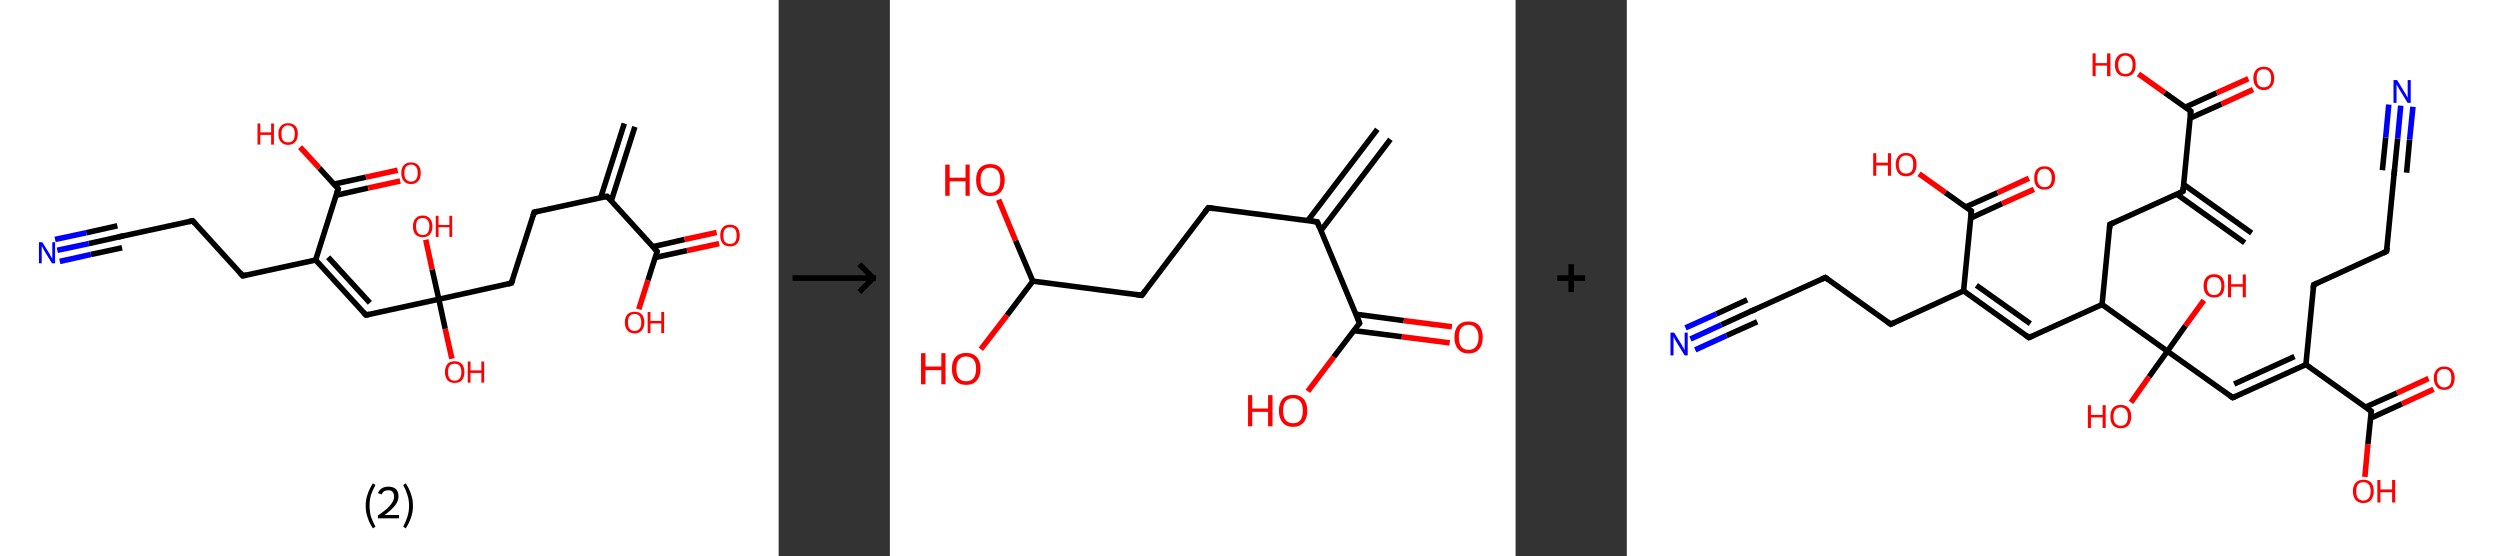 <?xml version='1.0' encoding='ASCII' standalone='yes'?>
<svg xmlns="http://www.w3.org/2000/svg" xmlns:xlink="http://www.w3.org/1999/xlink" version="1.1" width="899.0px" viewBox="0 0 899.0 200.0" height="200.0px">
  <rect x="0" y="0" width="899.0" height="200.0" fill="#333333" stroke="none"/>
  <g>
    <g transform="translate(0, 0) scale(1 1) "><!-- END OF HEADER -->
<rect style="opacity:1.0;fill:#FFFFFF;stroke:none" width="280.0" height="200.0" x="0.0" y="0.0"> </rect>
<path class="bond-0 atom-0 atom-1" d="M 228.3,45.6 L 219.8,72.3" style="fill:none;fill-rule:evenodd;stroke:#000000;stroke-width:2.0px;stroke-linecap:butt;stroke-linejoin:miter;stroke-opacity:1"/>
<path class="bond-0 atom-0 atom-1" d="M 224.5,44.4 L 216.0,71.1" style="fill:none;fill-rule:evenodd;stroke:#000000;stroke-width:2.0px;stroke-linecap:butt;stroke-linejoin:miter;stroke-opacity:1"/>
<path class="bond-1 atom-1 atom-2" d="M 218.3,70.6 L 192.1,76.3" style="fill:none;fill-rule:evenodd;stroke:#000000;stroke-width:2.0px;stroke-linecap:butt;stroke-linejoin:miter;stroke-opacity:1"/>
<path class="bond-2 atom-2 atom-3" d="M 192.1,76.3 L 183.9,101.8" style="fill:none;fill-rule:evenodd;stroke:#000000;stroke-width:2.0px;stroke-linecap:butt;stroke-linejoin:miter;stroke-opacity:1"/>
<path class="bond-3 atom-3 atom-4" d="M 183.9,101.8 L 157.8,107.6" style="fill:none;fill-rule:evenodd;stroke:#000000;stroke-width:2.0px;stroke-linecap:butt;stroke-linejoin:miter;stroke-opacity:1"/>
<path class="bond-4 atom-4 atom-5" d="M 157.8,107.6 L 160.1,118.3" style="fill:none;fill-rule:evenodd;stroke:#000000;stroke-width:2.0px;stroke-linecap:butt;stroke-linejoin:miter;stroke-opacity:1"/>
<path class="bond-4 atom-4 atom-5" d="M 160.1,118.3 L 162.5,129.0" style="fill:none;fill-rule:evenodd;stroke:#FF0000;stroke-width:2.0px;stroke-linecap:butt;stroke-linejoin:miter;stroke-opacity:1"/>
<path class="bond-5 atom-4 atom-6" d="M 157.8,107.6 L 155.4,96.9" style="fill:none;fill-rule:evenodd;stroke:#000000;stroke-width:2.0px;stroke-linecap:butt;stroke-linejoin:miter;stroke-opacity:1"/>
<path class="bond-5 atom-4 atom-6" d="M 155.4,96.9 L 153.1,86.2" style="fill:none;fill-rule:evenodd;stroke:#FF0000;stroke-width:2.0px;stroke-linecap:butt;stroke-linejoin:miter;stroke-opacity:1"/>
<path class="bond-6 atom-4 atom-7" d="M 157.8,107.6 L 131.6,113.3" style="fill:none;fill-rule:evenodd;stroke:#000000;stroke-width:2.0px;stroke-linecap:butt;stroke-linejoin:miter;stroke-opacity:1"/>
<path class="bond-7 atom-7 atom-8" d="M 131.6,113.3 L 113.5,93.5" style="fill:none;fill-rule:evenodd;stroke:#000000;stroke-width:2.0px;stroke-linecap:butt;stroke-linejoin:miter;stroke-opacity:1"/>
<path class="bond-7 atom-7 atom-8" d="M 133.0,108.9 L 118.0,92.5" style="fill:none;fill-rule:evenodd;stroke:#000000;stroke-width:2.0px;stroke-linecap:butt;stroke-linejoin:miter;stroke-opacity:1"/>
<path class="bond-8 atom-8 atom-9" d="M 113.5,93.5 L 87.3,99.2" style="fill:none;fill-rule:evenodd;stroke:#000000;stroke-width:2.0px;stroke-linecap:butt;stroke-linejoin:miter;stroke-opacity:1"/>
<path class="bond-9 atom-9 atom-10" d="M 87.3,99.2 L 69.3,79.4" style="fill:none;fill-rule:evenodd;stroke:#000000;stroke-width:2.0px;stroke-linecap:butt;stroke-linejoin:miter;stroke-opacity:1"/>
<path class="bond-10 atom-10 atom-11" d="M 69.3,79.4 L 43.1,85.1" style="fill:none;fill-rule:evenodd;stroke:#000000;stroke-width:2.0px;stroke-linecap:butt;stroke-linejoin:miter;stroke-opacity:1"/>
<path class="bond-11 atom-11 atom-12" d="M 43.1,85.1 L 31.9,87.6" style="fill:none;fill-rule:evenodd;stroke:#000000;stroke-width:2.0px;stroke-linecap:butt;stroke-linejoin:miter;stroke-opacity:1"/>
<path class="bond-11 atom-11 atom-12" d="M 31.9,87.6 L 20.6,90.0" style="fill:none;fill-rule:evenodd;stroke:#0000FF;stroke-width:2.0px;stroke-linecap:butt;stroke-linejoin:miter;stroke-opacity:1"/>
<path class="bond-11 atom-11 atom-12" d="M 43.9,89.1 L 32.7,91.5" style="fill:none;fill-rule:evenodd;stroke:#000000;stroke-width:2.0px;stroke-linecap:butt;stroke-linejoin:miter;stroke-opacity:1"/>
<path class="bond-11 atom-11 atom-12" d="M 32.7,91.5 L 21.5,94.0" style="fill:none;fill-rule:evenodd;stroke:#0000FF;stroke-width:2.0px;stroke-linecap:butt;stroke-linejoin:miter;stroke-opacity:1"/>
<path class="bond-11 atom-11 atom-12" d="M 42.2,81.2 L 31.0,83.7" style="fill:none;fill-rule:evenodd;stroke:#000000;stroke-width:2.0px;stroke-linecap:butt;stroke-linejoin:miter;stroke-opacity:1"/>
<path class="bond-11 atom-11 atom-12" d="M 31.0,83.7 L 19.8,86.1" style="fill:none;fill-rule:evenodd;stroke:#0000FF;stroke-width:2.0px;stroke-linecap:butt;stroke-linejoin:miter;stroke-opacity:1"/>
<path class="bond-12 atom-8 atom-13" d="M 113.5,93.5 L 121.6,67.9" style="fill:none;fill-rule:evenodd;stroke:#000000;stroke-width:2.0px;stroke-linecap:butt;stroke-linejoin:miter;stroke-opacity:1"/>
<path class="bond-13 atom-13 atom-14" d="M 120.9,70.2 L 132.4,67.6" style="fill:none;fill-rule:evenodd;stroke:#000000;stroke-width:2.0px;stroke-linecap:butt;stroke-linejoin:miter;stroke-opacity:1"/>
<path class="bond-13 atom-13 atom-14" d="M 132.4,67.6 L 143.9,65.1" style="fill:none;fill-rule:evenodd;stroke:#FF0000;stroke-width:2.0px;stroke-linecap:butt;stroke-linejoin:miter;stroke-opacity:1"/>
<path class="bond-13 atom-13 atom-14" d="M 120.1,66.2 L 131.6,63.7" style="fill:none;fill-rule:evenodd;stroke:#000000;stroke-width:2.0px;stroke-linecap:butt;stroke-linejoin:miter;stroke-opacity:1"/>
<path class="bond-13 atom-13 atom-14" d="M 131.6,63.7 L 143.0,61.2" style="fill:none;fill-rule:evenodd;stroke:#FF0000;stroke-width:2.0px;stroke-linecap:butt;stroke-linejoin:miter;stroke-opacity:1"/>
<path class="bond-14 atom-13 atom-15" d="M 121.6,67.9 L 114.8,60.4" style="fill:none;fill-rule:evenodd;stroke:#000000;stroke-width:2.0px;stroke-linecap:butt;stroke-linejoin:miter;stroke-opacity:1"/>
<path class="bond-14 atom-13 atom-15" d="M 114.8,60.4 L 107.9,52.9" style="fill:none;fill-rule:evenodd;stroke:#FF0000;stroke-width:2.0px;stroke-linecap:butt;stroke-linejoin:miter;stroke-opacity:1"/>
<path class="bond-15 atom-1 atom-16" d="M 218.3,70.6 L 236.3,90.4" style="fill:none;fill-rule:evenodd;stroke:#000000;stroke-width:2.0px;stroke-linecap:butt;stroke-linejoin:miter;stroke-opacity:1"/>
<path class="bond-16 atom-16 atom-17" d="M 235.6,92.6 L 247.1,90.1" style="fill:none;fill-rule:evenodd;stroke:#000000;stroke-width:2.0px;stroke-linecap:butt;stroke-linejoin:miter;stroke-opacity:1"/>
<path class="bond-16 atom-16 atom-17" d="M 247.1,90.1 L 258.6,87.6" style="fill:none;fill-rule:evenodd;stroke:#FF0000;stroke-width:2.0px;stroke-linecap:butt;stroke-linejoin:miter;stroke-opacity:1"/>
<path class="bond-16 atom-16 atom-17" d="M 234.8,88.7 L 246.2,86.1" style="fill:none;fill-rule:evenodd;stroke:#000000;stroke-width:2.0px;stroke-linecap:butt;stroke-linejoin:miter;stroke-opacity:1"/>
<path class="bond-16 atom-16 atom-17" d="M 246.2,86.1 L 257.7,83.6" style="fill:none;fill-rule:evenodd;stroke:#FF0000;stroke-width:2.0px;stroke-linecap:butt;stroke-linejoin:miter;stroke-opacity:1"/>
<path class="bond-17 atom-16 atom-18" d="M 236.3,90.4 L 233.0,100.8" style="fill:none;fill-rule:evenodd;stroke:#000000;stroke-width:2.0px;stroke-linecap:butt;stroke-linejoin:miter;stroke-opacity:1"/>
<path class="bond-17 atom-16 atom-18" d="M 233.0,100.8 L 229.7,111.2" style="fill:none;fill-rule:evenodd;stroke:#FF0000;stroke-width:2.0px;stroke-linecap:butt;stroke-linejoin:miter;stroke-opacity:1"/>
<path d="M 217.0,70.8 L 218.3,70.6 L 219.2,71.5" style="fill:none;stroke:#000000;stroke-width:2.0px;stroke-linecap:butt;stroke-linejoin:miter;stroke-opacity:1;"/>
<path d="M 193.4,76.0 L 192.1,76.3 L 191.7,77.6" style="fill:none;stroke:#000000;stroke-width:2.0px;stroke-linecap:butt;stroke-linejoin:miter;stroke-opacity:1;"/>
<path d="M 184.4,100.6 L 183.9,101.8 L 182.6,102.1" style="fill:none;stroke:#000000;stroke-width:2.0px;stroke-linecap:butt;stroke-linejoin:miter;stroke-opacity:1;"/>
<path d="M 132.9,113.0 L 131.6,113.3 L 130.7,112.3" style="fill:none;stroke:#000000;stroke-width:2.0px;stroke-linecap:butt;stroke-linejoin:miter;stroke-opacity:1;"/>
<path d="M 88.6,98.9 L 87.3,99.2 L 86.4,98.2" style="fill:none;stroke:#000000;stroke-width:2.0px;stroke-linecap:butt;stroke-linejoin:miter;stroke-opacity:1;"/>
<path d="M 70.2,80.4 L 69.3,79.4 L 67.9,79.7" style="fill:none;stroke:#000000;stroke-width:2.0px;stroke-linecap:butt;stroke-linejoin:miter;stroke-opacity:1;"/>
<path d="M 44.4,84.8 L 43.1,85.1 L 42.5,85.3" style="fill:none;stroke:#000000;stroke-width:2.0px;stroke-linecap:butt;stroke-linejoin:miter;stroke-opacity:1;"/>
<path d="M 121.2,69.2 L 121.6,67.9 L 121.3,67.6" style="fill:none;stroke:#000000;stroke-width:2.0px;stroke-linecap:butt;stroke-linejoin:miter;stroke-opacity:1;"/>
<path d="M 235.4,89.4 L 236.3,90.4 L 236.2,90.9" style="fill:none;stroke:#000000;stroke-width:2.0px;stroke-linecap:butt;stroke-linejoin:miter;stroke-opacity:1;"/>
<path class="atom-5" d="M 160.0 133.8 Q 160.0 132.0, 160.9 130.9 Q 161.8 129.9, 163.5 129.9 Q 165.2 129.9, 166.1 130.9 Q 167.0 132.0, 167.0 133.8 Q 167.0 135.6, 166.1 136.7 Q 165.2 137.7, 163.5 137.7 Q 161.8 137.7, 160.9 136.7 Q 160.0 135.6, 160.0 133.8 M 163.5 136.9 Q 164.6 136.9, 165.3 136.1 Q 165.9 135.3, 165.9 133.8 Q 165.9 132.3, 165.3 131.5 Q 164.6 130.8, 163.5 130.8 Q 162.3 130.8, 161.7 131.5 Q 161.1 132.3, 161.1 133.8 Q 161.1 135.3, 161.7 136.1 Q 162.3 136.9, 163.5 136.9 " fill="#FF0000"/>
<path class="atom-5" d="M 168.2 130.0 L 169.2 130.0 L 169.2 133.2 L 173.1 133.2 L 173.1 130.0 L 174.1 130.0 L 174.1 137.6 L 173.1 137.6 L 173.1 134.1 L 169.2 134.1 L 169.2 137.6 L 168.2 137.6 L 168.2 130.0 " fill="#FF0000"/>
<path class="atom-6" d="M 148.5 81.4 Q 148.5 79.6, 149.4 78.6 Q 150.3 77.5, 152.0 77.5 Q 153.7 77.5, 154.6 78.6 Q 155.5 79.6, 155.5 81.4 Q 155.5 83.2, 154.6 84.3 Q 153.7 85.3, 152.0 85.3 Q 150.4 85.3, 149.4 84.3 Q 148.5 83.3, 148.5 81.4 M 152.0 84.5 Q 153.2 84.5, 153.8 83.7 Q 154.4 82.9, 154.4 81.4 Q 154.4 79.9, 153.8 79.2 Q 153.2 78.4, 152.0 78.4 Q 150.9 78.4, 150.2 79.1 Q 149.6 79.9, 149.6 81.4 Q 149.6 82.9, 150.2 83.7 Q 150.9 84.5, 152.0 84.5 " fill="#FF0000"/>
<path class="atom-6" d="M 156.7 77.6 L 157.7 77.6 L 157.7 80.9 L 161.6 80.9 L 161.6 77.6 L 162.6 77.6 L 162.6 85.2 L 161.6 85.2 L 161.6 81.7 L 157.7 81.7 L 157.7 85.2 L 156.7 85.2 L 156.7 77.6 " fill="#FF0000"/>
<path class="atom-12" d="M 15.2 87.1 L 17.7 91.1 Q 17.9 91.5, 18.3 92.2 Q 18.7 92.9, 18.8 93.0 L 18.8 87.1 L 19.8 87.1 L 19.8 94.7 L 18.7 94.7 L 16.0 90.3 Q 15.7 89.8, 15.4 89.2 Q 15.1 88.6, 15.0 88.4 L 15.0 94.7 L 14.0 94.7 L 14.0 87.1 L 15.2 87.1 " fill="#0000FF"/>
<path class="atom-14" d="M 144.3 62.2 Q 144.3 60.4, 145.2 59.4 Q 146.1 58.4, 147.8 58.4 Q 149.5 58.4, 150.4 59.4 Q 151.3 60.4, 151.3 62.2 Q 151.3 64.1, 150.4 65.1 Q 149.5 66.2, 147.8 66.2 Q 146.2 66.2, 145.2 65.1 Q 144.3 64.1, 144.3 62.2 M 147.8 65.3 Q 149.0 65.3, 149.6 64.5 Q 150.2 63.8, 150.2 62.2 Q 150.2 60.7, 149.6 60.0 Q 149.0 59.2, 147.8 59.2 Q 146.7 59.2, 146.0 60.0 Q 145.4 60.7, 145.4 62.2 Q 145.4 63.8, 146.0 64.5 Q 146.7 65.3, 147.8 65.3 " fill="#FF0000"/>
<path class="atom-15" d="M 92.6 44.4 L 93.6 44.4 L 93.6 47.6 L 97.5 47.6 L 97.5 44.4 L 98.5 44.4 L 98.5 52.0 L 97.5 52.0 L 97.5 48.5 L 93.6 48.5 L 93.6 52.0 L 92.6 52.0 L 92.6 44.4 " fill="#FF0000"/>
<path class="atom-15" d="M 100.1 48.1 Q 100.1 46.3, 101.0 45.3 Q 101.9 44.3, 103.6 44.3 Q 105.3 44.3, 106.2 45.3 Q 107.1 46.3, 107.1 48.1 Q 107.1 50.0, 106.2 51.0 Q 105.2 52.1, 103.6 52.1 Q 101.9 52.1, 101.0 51.0 Q 100.1 50.0, 100.1 48.1 M 103.6 51.2 Q 104.7 51.2, 105.4 50.5 Q 106.0 49.7, 106.0 48.1 Q 106.0 46.7, 105.4 45.9 Q 104.7 45.1, 103.6 45.1 Q 102.4 45.1, 101.8 45.9 Q 101.2 46.6, 101.2 48.1 Q 101.2 49.7, 101.8 50.5 Q 102.4 51.2, 103.6 51.2 " fill="#FF0000"/>
<path class="atom-17" d="M 259.0 84.7 Q 259.0 82.8, 259.9 81.8 Q 260.8 80.8, 262.5 80.8 Q 264.2 80.8, 265.1 81.8 Q 266.0 82.8, 266.0 84.7 Q 266.0 86.5, 265.1 87.6 Q 264.2 88.6, 262.5 88.6 Q 260.8 88.6, 259.9 87.6 Q 259.0 86.5, 259.0 84.7 M 262.5 87.7 Q 263.7 87.7, 264.3 87.0 Q 264.9 86.2, 264.9 84.7 Q 264.9 83.2, 264.3 82.4 Q 263.7 81.7, 262.5 81.7 Q 261.4 81.7, 260.7 82.4 Q 260.1 83.2, 260.1 84.7 Q 260.1 86.2, 260.7 87.0 Q 261.4 87.7, 262.5 87.7 " fill="#FF0000"/>
<path class="atom-18" d="M 224.7 115.9 Q 224.7 114.1, 225.6 113.1 Q 226.5 112.1, 228.2 112.1 Q 229.9 112.1, 230.8 113.1 Q 231.7 114.1, 231.7 115.9 Q 231.7 117.8, 230.8 118.8 Q 229.9 119.9, 228.2 119.9 Q 226.5 119.9, 225.6 118.8 Q 224.7 117.8, 224.7 115.9 M 228.2 119.0 Q 229.4 119.0, 230.0 118.2 Q 230.6 117.5, 230.6 115.9 Q 230.6 114.5, 230.0 113.7 Q 229.4 112.9, 228.2 112.9 Q 227.0 112.9, 226.4 113.7 Q 225.8 114.4, 225.8 115.9 Q 225.8 117.5, 226.4 118.2 Q 227.0 119.0, 228.2 119.0 " fill="#FF0000"/>
<path class="atom-18" d="M 232.9 112.2 L 233.9 112.2 L 233.9 115.4 L 237.8 115.4 L 237.8 112.2 L 238.8 112.2 L 238.8 119.8 L 237.8 119.8 L 237.8 116.3 L 233.9 116.3 L 233.9 119.8 L 232.9 119.8 L 232.9 112.2 " fill="#FF0000"/>
<path class="legend" d="M 131.5 181.9 Q 131.5 179.6, 132.2 177.7 Q 132.8 175.8, 134.1 173.8 L 135.0 174.4 Q 134.0 176.3, 133.4 178.0 Q 132.9 179.7, 132.9 181.9 Q 132.9 184.0, 133.4 185.8 Q 134.0 187.5, 135.0 189.4 L 134.1 190.0 Q 132.8 188.0, 132.2 186.1 Q 131.5 184.2, 131.5 181.9 " fill="#000000"/>
<path class="legend" d="M 135.9 177.3 Q 136.4 176.2, 137.3 175.6 Q 138.3 175.0, 139.7 175.0 Q 141.4 175.0, 142.4 175.9 Q 143.3 176.8, 143.3 178.5 Q 143.3 180.2, 142.1 181.7 Q 140.9 183.3, 138.3 185.2 L 143.5 185.2 L 143.5 186.4 L 135.9 186.4 L 135.9 185.4 Q 138.0 183.9, 139.3 182.8 Q 140.5 181.6, 141.1 180.6 Q 141.7 179.6, 141.7 178.6 Q 141.7 177.5, 141.2 176.9 Q 140.7 176.3, 139.7 176.3 Q 138.8 176.3, 138.2 176.6 Q 137.6 177.0, 137.2 177.8 L 135.9 177.3 " fill="#000000"/>
<path class="legend" d="M 148.5 181.9 Q 148.5 184.2, 147.8 186.1 Q 147.2 188.0, 145.9 190.0 L 145.0 189.4 Q 146.0 187.5, 146.5 185.8 Q 147.1 184.0, 147.1 181.9 Q 147.1 179.7, 146.5 178.0 Q 146.0 176.3, 145.0 174.4 L 145.9 173.8 Q 147.2 175.8, 147.8 177.7 Q 148.5 179.6, 148.5 181.9 " fill="#000000"/>
</g>
    <g transform="translate(280.0, 0) scale(1 1) "><line x1="5" y1="100" x2="35" y2="100" style="stroke:rgb(0,0,0);stroke-width:2"/>
  <line x1="34" y1="100" x2="29" y2="95" style="stroke:rgb(0,0,0);stroke-width:2"/>
  <line x1="34" y1="100" x2="29" y2="105" style="stroke:rgb(0,0,0);stroke-width:2"/>
</g>
    <g transform="translate(320.0, 0) scale(1 1) "><!-- END OF HEADER -->
<rect style="opacity:1.0;fill:#FFFFFF;stroke:none" width="225.0" height="200.0" x="0.0" y="0.0"> </rect>
<path class="bond-0 atom-0 atom-1" d="M 180.0,50.1 L 155.0,82.9" style="fill:none;fill-rule:evenodd;stroke:#000000;stroke-width:2.0px;stroke-linecap:butt;stroke-linejoin:miter;stroke-opacity:1"/>
<path class="bond-0 atom-0 atom-1" d="M 175.3,46.5 L 150.3,79.3" style="fill:none;fill-rule:evenodd;stroke:#000000;stroke-width:2.0px;stroke-linecap:butt;stroke-linejoin:miter;stroke-opacity:1"/>
<path class="bond-1 atom-1 atom-2" d="M 153.7,79.8 L 114.5,74.7" style="fill:none;fill-rule:evenodd;stroke:#000000;stroke-width:2.0px;stroke-linecap:butt;stroke-linejoin:miter;stroke-opacity:1"/>
<path class="bond-2 atom-2 atom-3" d="M 114.5,74.7 L 90.6,106.2" style="fill:none;fill-rule:evenodd;stroke:#000000;stroke-width:2.0px;stroke-linecap:butt;stroke-linejoin:miter;stroke-opacity:1"/>
<path class="bond-3 atom-3 atom-4" d="M 90.6,106.2 L 51.4,101.1" style="fill:none;fill-rule:evenodd;stroke:#000000;stroke-width:2.0px;stroke-linecap:butt;stroke-linejoin:miter;stroke-opacity:1"/>
<path class="bond-4 atom-4 atom-5" d="M 51.4,101.1 L 42.1,113.4" style="fill:none;fill-rule:evenodd;stroke:#000000;stroke-width:2.0px;stroke-linecap:butt;stroke-linejoin:miter;stroke-opacity:1"/>
<path class="bond-4 atom-4 atom-5" d="M 42.1,113.4 L 32.7,125.6" style="fill:none;fill-rule:evenodd;stroke:#FF0000;stroke-width:2.0px;stroke-linecap:butt;stroke-linejoin:miter;stroke-opacity:1"/>
<path class="bond-5 atom-4 atom-6" d="M 51.4,101.1 L 45.2,86.5" style="fill:none;fill-rule:evenodd;stroke:#000000;stroke-width:2.0px;stroke-linecap:butt;stroke-linejoin:miter;stroke-opacity:1"/>
<path class="bond-5 atom-4 atom-6" d="M 45.2,86.5 L 39.1,71.8" style="fill:none;fill-rule:evenodd;stroke:#FF0000;stroke-width:2.0px;stroke-linecap:butt;stroke-linejoin:miter;stroke-opacity:1"/>
<path class="bond-6 atom-1 atom-7" d="M 153.7,79.8 L 168.9,116.2" style="fill:none;fill-rule:evenodd;stroke:#000000;stroke-width:2.0px;stroke-linecap:butt;stroke-linejoin:miter;stroke-opacity:1"/>
<path class="bond-7 atom-7 atom-8" d="M 166.9,118.9 L 184.1,121.1" style="fill:none;fill-rule:evenodd;stroke:#000000;stroke-width:2.0px;stroke-linecap:butt;stroke-linejoin:miter;stroke-opacity:1"/>
<path class="bond-7 atom-7 atom-8" d="M 184.1,121.1 L 201.3,123.3" style="fill:none;fill-rule:evenodd;stroke:#FF0000;stroke-width:2.0px;stroke-linecap:butt;stroke-linejoin:miter;stroke-opacity:1"/>
<path class="bond-7 atom-7 atom-8" d="M 167.6,113.0 L 184.8,115.3" style="fill:none;fill-rule:evenodd;stroke:#000000;stroke-width:2.0px;stroke-linecap:butt;stroke-linejoin:miter;stroke-opacity:1"/>
<path class="bond-7 atom-7 atom-8" d="M 184.8,115.3 L 202.1,117.5" style="fill:none;fill-rule:evenodd;stroke:#FF0000;stroke-width:2.0px;stroke-linecap:butt;stroke-linejoin:miter;stroke-opacity:1"/>
<path class="bond-8 atom-7 atom-9" d="M 168.9,116.2 L 159.6,128.4" style="fill:none;fill-rule:evenodd;stroke:#000000;stroke-width:2.0px;stroke-linecap:butt;stroke-linejoin:miter;stroke-opacity:1"/>
<path class="bond-8 atom-7 atom-9" d="M 159.6,128.4 L 150.3,140.7" style="fill:none;fill-rule:evenodd;stroke:#FF0000;stroke-width:2.0px;stroke-linecap:butt;stroke-linejoin:miter;stroke-opacity:1"/>
<path d="M 151.7,79.5 L 153.7,79.8 L 154.4,81.6" style="fill:none;stroke:#000000;stroke-width:2.0px;stroke-linecap:butt;stroke-linejoin:miter;stroke-opacity:1;"/>
<path d="M 116.5,75.0 L 114.5,74.7 L 113.3,76.3" style="fill:none;stroke:#000000;stroke-width:2.0px;stroke-linecap:butt;stroke-linejoin:miter;stroke-opacity:1;"/>
<path d="M 91.8,104.6 L 90.6,106.2 L 88.6,105.9" style="fill:none;stroke:#000000;stroke-width:2.0px;stroke-linecap:butt;stroke-linejoin:miter;stroke-opacity:1;"/>
<path d="M 168.2,114.4 L 168.9,116.2 L 168.5,116.8" style="fill:none;stroke:#000000;stroke-width:2.0px;stroke-linecap:butt;stroke-linejoin:miter;stroke-opacity:1;"/>
<path class="atom-5" d="M 11.2 127.0 L 12.8 127.0 L 12.8 131.8 L 18.5 131.8 L 18.5 127.0 L 20.0 127.0 L 20.0 138.2 L 18.5 138.2 L 18.5 133.1 L 12.8 133.1 L 12.8 138.2 L 11.2 138.2 L 11.2 127.0 " fill="#FF0000"/>
<path class="atom-5" d="M 22.3 132.6 Q 22.3 129.9, 23.6 128.4 Q 25.0 126.9, 27.4 126.9 Q 29.9 126.9, 31.2 128.4 Q 32.6 129.9, 32.6 132.6 Q 32.6 135.3, 31.2 136.9 Q 29.9 138.4, 27.4 138.4 Q 25.0 138.4, 23.6 136.9 Q 22.3 135.3, 22.3 132.6 M 27.4 137.1 Q 29.1 137.1, 30.1 136.0 Q 31.0 134.8, 31.0 132.6 Q 31.0 130.4, 30.1 129.3 Q 29.1 128.2, 27.4 128.2 Q 25.7 128.2, 24.8 129.3 Q 23.9 130.4, 23.9 132.6 Q 23.9 134.9, 24.8 136.0 Q 25.7 137.1, 27.4 137.1 " fill="#FF0000"/>
<path class="atom-6" d="M 19.9 59.2 L 21.5 59.2 L 21.5 63.9 L 27.2 63.9 L 27.2 59.2 L 28.7 59.2 L 28.7 70.4 L 27.2 70.4 L 27.2 65.2 L 21.5 65.2 L 21.5 70.4 L 19.9 70.4 L 19.9 59.2 " fill="#FF0000"/>
<path class="atom-6" d="M 31.0 64.7 Q 31.0 62.0, 32.3 60.5 Q 33.7 59.0, 36.1 59.0 Q 38.6 59.0, 39.9 60.5 Q 41.3 62.0, 41.3 64.7 Q 41.3 67.4, 39.9 69.0 Q 38.6 70.5, 36.1 70.5 Q 33.7 70.5, 32.3 69.0 Q 31.0 67.5, 31.0 64.7 M 36.1 69.3 Q 37.8 69.3, 38.8 68.1 Q 39.7 67.0, 39.7 64.7 Q 39.7 62.5, 38.8 61.4 Q 37.8 60.3, 36.1 60.3 Q 34.4 60.3, 33.5 61.4 Q 32.6 62.5, 32.6 64.7 Q 32.6 67.0, 33.5 68.1 Q 34.4 69.3, 36.1 69.3 " fill="#FF0000"/>
<path class="atom-8" d="M 203.0 121.3 Q 203.0 118.6, 204.3 117.1 Q 205.6 115.6, 208.1 115.6 Q 210.6 115.6, 211.9 117.1 Q 213.2 118.6, 213.2 121.3 Q 213.2 124.0, 211.9 125.5 Q 210.6 127.1, 208.1 127.1 Q 205.6 127.1, 204.3 125.5 Q 203.0 124.0, 203.0 121.3 M 208.1 125.8 Q 209.8 125.8, 210.7 124.7 Q 211.7 123.5, 211.7 121.3 Q 211.7 119.1, 210.7 118.0 Q 209.8 116.8, 208.1 116.8 Q 206.4 116.8, 205.5 117.9 Q 204.6 119.0, 204.6 121.3 Q 204.6 123.5, 205.5 124.7 Q 206.4 125.8, 208.1 125.8 " fill="#FF0000"/>
<path class="atom-9" d="M 128.8 142.1 L 130.3 142.1 L 130.3 146.9 L 136.0 146.9 L 136.0 142.1 L 137.6 142.1 L 137.6 153.3 L 136.0 153.3 L 136.0 148.1 L 130.3 148.1 L 130.3 153.3 L 128.8 153.3 L 128.8 142.1 " fill="#FF0000"/>
<path class="atom-9" d="M 139.9 147.7 Q 139.9 145.0, 141.2 143.5 Q 142.5 142.0, 145.0 142.0 Q 147.5 142.0, 148.8 143.5 Q 150.1 145.0, 150.1 147.7 Q 150.1 150.4, 148.8 151.9 Q 147.4 153.5, 145.0 153.5 Q 142.5 153.5, 141.2 151.9 Q 139.9 150.4, 139.9 147.7 M 145.0 152.2 Q 146.7 152.2, 147.6 151.1 Q 148.5 149.9, 148.5 147.7 Q 148.5 145.5, 147.6 144.4 Q 146.7 143.2, 145.0 143.2 Q 143.3 143.2, 142.3 144.3 Q 141.4 145.4, 141.4 147.7 Q 141.4 149.9, 142.3 151.1 Q 143.3 152.2, 145.0 152.2 " fill="#FF0000"/>
</g>
    <g transform="translate(545.0, 0) scale(1 1) "><line x1="15" y1="100" x2="25" y2="100" style="stroke:rgb(0,0,0);stroke-width:2"/>
  <line x1="20" y1="95" x2="20" y2="105" style="stroke:rgb(0,0,0);stroke-width:2"/>
</g>
    <g transform="translate(585.0, 0) scale(1 1) "><!-- END OF HEADER -->
<rect style="opacity:1.0;fill:#FFFFFF;stroke:none" width="314.0" height="200.0" x="0.0" y="0.0"> </rect>
<path class="bond-0 atom-0 atom-1" d="M 222.2,87.3 L 197.7,69.8" style="fill:none;fill-rule:evenodd;stroke:#000000;stroke-width:2.0px;stroke-linecap:butt;stroke-linejoin:miter;stroke-opacity:1"/>
<path class="bond-0 atom-0 atom-1" d="M 224.7,83.8 L 200.2,66.3" style="fill:none;fill-rule:evenodd;stroke:#000000;stroke-width:2.0px;stroke-linecap:butt;stroke-linejoin:miter;stroke-opacity:1"/>
<path class="bond-1 atom-1 atom-2" d="M 200.0,68.8 L 173.7,80.7" style="fill:none;fill-rule:evenodd;stroke:#000000;stroke-width:2.0px;stroke-linecap:butt;stroke-linejoin:miter;stroke-opacity:1"/>
<path class="bond-2 atom-2 atom-3" d="M 173.7,80.7 L 170.9,109.5" style="fill:none;fill-rule:evenodd;stroke:#000000;stroke-width:2.0px;stroke-linecap:butt;stroke-linejoin:miter;stroke-opacity:1"/>
<path class="bond-3 atom-3 atom-4" d="M 170.9,109.5 L 144.6,121.4" style="fill:none;fill-rule:evenodd;stroke:#000000;stroke-width:2.0px;stroke-linecap:butt;stroke-linejoin:miter;stroke-opacity:1"/>
<path class="bond-4 atom-4 atom-5" d="M 144.6,121.4 L 121.1,104.6" style="fill:none;fill-rule:evenodd;stroke:#000000;stroke-width:2.0px;stroke-linecap:butt;stroke-linejoin:miter;stroke-opacity:1"/>
<path class="bond-4 atom-4 atom-5" d="M 145.1,116.4 L 125.7,102.6" style="fill:none;fill-rule:evenodd;stroke:#000000;stroke-width:2.0px;stroke-linecap:butt;stroke-linejoin:miter;stroke-opacity:1"/>
<path class="bond-5 atom-5 atom-6" d="M 121.1,104.6 L 94.9,116.6" style="fill:none;fill-rule:evenodd;stroke:#000000;stroke-width:2.0px;stroke-linecap:butt;stroke-linejoin:miter;stroke-opacity:1"/>
<path class="bond-6 atom-6 atom-7" d="M 94.9,116.6 L 71.4,99.8" style="fill:none;fill-rule:evenodd;stroke:#000000;stroke-width:2.0px;stroke-linecap:butt;stroke-linejoin:miter;stroke-opacity:1"/>
<path class="bond-7 atom-7 atom-8" d="M 71.4,99.8 L 45.1,111.7" style="fill:none;fill-rule:evenodd;stroke:#000000;stroke-width:2.0px;stroke-linecap:butt;stroke-linejoin:miter;stroke-opacity:1"/>
<path class="bond-8 atom-8 atom-9" d="M 45.1,111.7 L 34.0,116.8" style="fill:none;fill-rule:evenodd;stroke:#000000;stroke-width:2.0px;stroke-linecap:butt;stroke-linejoin:miter;stroke-opacity:1"/>
<path class="bond-8 atom-8 atom-9" d="M 34.0,116.8 L 22.9,121.9" style="fill:none;fill-rule:evenodd;stroke:#0000FF;stroke-width:2.0px;stroke-linecap:butt;stroke-linejoin:miter;stroke-opacity:1"/>
<path class="bond-8 atom-8 atom-9" d="M 46.9,115.7 L 35.8,120.7" style="fill:none;fill-rule:evenodd;stroke:#000000;stroke-width:2.0px;stroke-linecap:butt;stroke-linejoin:miter;stroke-opacity:1"/>
<path class="bond-8 atom-8 atom-9" d="M 35.8,120.7 L 24.6,125.8" style="fill:none;fill-rule:evenodd;stroke:#0000FF;stroke-width:2.0px;stroke-linecap:butt;stroke-linejoin:miter;stroke-opacity:1"/>
<path class="bond-8 atom-8 atom-9" d="M 43.3,107.8 L 32.2,112.9" style="fill:none;fill-rule:evenodd;stroke:#000000;stroke-width:2.0px;stroke-linecap:butt;stroke-linejoin:miter;stroke-opacity:1"/>
<path class="bond-8 atom-8 atom-9" d="M 32.2,112.9 L 21.1,117.9" style="fill:none;fill-rule:evenodd;stroke:#0000FF;stroke-width:2.0px;stroke-linecap:butt;stroke-linejoin:miter;stroke-opacity:1"/>
<path class="bond-9 atom-5 atom-10" d="M 121.1,104.6 L 123.9,75.9" style="fill:none;fill-rule:evenodd;stroke:#000000;stroke-width:2.0px;stroke-linecap:butt;stroke-linejoin:miter;stroke-opacity:1"/>
<path class="bond-10 atom-10 atom-11" d="M 123.7,78.4 L 135.0,73.2" style="fill:none;fill-rule:evenodd;stroke:#000000;stroke-width:2.0px;stroke-linecap:butt;stroke-linejoin:miter;stroke-opacity:1"/>
<path class="bond-10 atom-10 atom-11" d="M 135.0,73.2 L 146.4,68.1" style="fill:none;fill-rule:evenodd;stroke:#FF0000;stroke-width:2.0px;stroke-linecap:butt;stroke-linejoin:miter;stroke-opacity:1"/>
<path class="bond-10 atom-10 atom-11" d="M 121.9,74.4 L 133.3,69.3" style="fill:none;fill-rule:evenodd;stroke:#000000;stroke-width:2.0px;stroke-linecap:butt;stroke-linejoin:miter;stroke-opacity:1"/>
<path class="bond-10 atom-10 atom-11" d="M 133.3,69.3 L 144.6,64.1" style="fill:none;fill-rule:evenodd;stroke:#FF0000;stroke-width:2.0px;stroke-linecap:butt;stroke-linejoin:miter;stroke-opacity:1"/>
<path class="bond-11 atom-10 atom-12" d="M 123.9,75.9 L 114.5,69.2" style="fill:none;fill-rule:evenodd;stroke:#000000;stroke-width:2.0px;stroke-linecap:butt;stroke-linejoin:miter;stroke-opacity:1"/>
<path class="bond-11 atom-10 atom-12" d="M 114.5,69.2 L 105.1,62.5" style="fill:none;fill-rule:evenodd;stroke:#FF0000;stroke-width:2.0px;stroke-linecap:butt;stroke-linejoin:miter;stroke-opacity:1"/>
<path class="bond-12 atom-3 atom-13" d="M 170.9,109.5 L 194.4,126.3" style="fill:none;fill-rule:evenodd;stroke:#000000;stroke-width:2.0px;stroke-linecap:butt;stroke-linejoin:miter;stroke-opacity:1"/>
<path class="bond-13 atom-13 atom-14" d="M 194.4,126.3 L 200.9,117.1" style="fill:none;fill-rule:evenodd;stroke:#000000;stroke-width:2.0px;stroke-linecap:butt;stroke-linejoin:miter;stroke-opacity:1"/>
<path class="bond-13 atom-13 atom-14" d="M 200.9,117.1 L 207.5,108.0" style="fill:none;fill-rule:evenodd;stroke:#FF0000;stroke-width:2.0px;stroke-linecap:butt;stroke-linejoin:miter;stroke-opacity:1"/>
<path class="bond-14 atom-13 atom-15" d="M 194.4,126.3 L 187.8,135.5" style="fill:none;fill-rule:evenodd;stroke:#000000;stroke-width:2.0px;stroke-linecap:butt;stroke-linejoin:miter;stroke-opacity:1"/>
<path class="bond-14 atom-13 atom-15" d="M 187.8,135.5 L 181.3,144.7" style="fill:none;fill-rule:evenodd;stroke:#FF0000;stroke-width:2.0px;stroke-linecap:butt;stroke-linejoin:miter;stroke-opacity:1"/>
<path class="bond-15 atom-13 atom-16" d="M 194.4,126.3 L 217.9,143.0" style="fill:none;fill-rule:evenodd;stroke:#000000;stroke-width:2.0px;stroke-linecap:butt;stroke-linejoin:miter;stroke-opacity:1"/>
<path class="bond-16 atom-16 atom-17" d="M 217.9,143.0 L 244.2,131.1" style="fill:none;fill-rule:evenodd;stroke:#000000;stroke-width:2.0px;stroke-linecap:butt;stroke-linejoin:miter;stroke-opacity:1"/>
<path class="bond-16 atom-16 atom-17" d="M 218.4,138.1 L 240.1,128.2" style="fill:none;fill-rule:evenodd;stroke:#000000;stroke-width:2.0px;stroke-linecap:butt;stroke-linejoin:miter;stroke-opacity:1"/>
<path class="bond-17 atom-17 atom-18" d="M 244.2,131.1 L 247.0,102.4" style="fill:none;fill-rule:evenodd;stroke:#000000;stroke-width:2.0px;stroke-linecap:butt;stroke-linejoin:miter;stroke-opacity:1"/>
<path class="bond-18 atom-18 atom-19" d="M 247.0,102.4 L 273.2,90.4" style="fill:none;fill-rule:evenodd;stroke:#000000;stroke-width:2.0px;stroke-linecap:butt;stroke-linejoin:miter;stroke-opacity:1"/>
<path class="bond-19 atom-19 atom-20" d="M 273.2,90.4 L 276.0,61.7" style="fill:none;fill-rule:evenodd;stroke:#000000;stroke-width:2.0px;stroke-linecap:butt;stroke-linejoin:miter;stroke-opacity:1"/>
<path class="bond-20 atom-20 atom-21" d="M 276.0,61.7 L 277.2,49.8" style="fill:none;fill-rule:evenodd;stroke:#000000;stroke-width:2.0px;stroke-linecap:butt;stroke-linejoin:miter;stroke-opacity:1"/>
<path class="bond-20 atom-20 atom-21" d="M 277.2,49.8 L 278.3,38.0" style="fill:none;fill-rule:evenodd;stroke:#0000FF;stroke-width:2.0px;stroke-linecap:butt;stroke-linejoin:miter;stroke-opacity:1"/>
<path class="bond-20 atom-20 atom-21" d="M 271.7,61.2 L 272.9,49.4" style="fill:none;fill-rule:evenodd;stroke:#000000;stroke-width:2.0px;stroke-linecap:butt;stroke-linejoin:miter;stroke-opacity:1"/>
<path class="bond-20 atom-20 atom-21" d="M 272.9,49.4 L 274.0,37.6" style="fill:none;fill-rule:evenodd;stroke:#0000FF;stroke-width:2.0px;stroke-linecap:butt;stroke-linejoin:miter;stroke-opacity:1"/>
<path class="bond-20 atom-20 atom-21" d="M 280.4,62.1 L 281.5,50.2" style="fill:none;fill-rule:evenodd;stroke:#000000;stroke-width:2.0px;stroke-linecap:butt;stroke-linejoin:miter;stroke-opacity:1"/>
<path class="bond-20 atom-20 atom-21" d="M 281.5,50.2 L 282.7,38.4" style="fill:none;fill-rule:evenodd;stroke:#0000FF;stroke-width:2.0px;stroke-linecap:butt;stroke-linejoin:miter;stroke-opacity:1"/>
<path class="bond-21 atom-17 atom-22" d="M 244.2,131.1 L 267.7,147.9" style="fill:none;fill-rule:evenodd;stroke:#000000;stroke-width:2.0px;stroke-linecap:butt;stroke-linejoin:miter;stroke-opacity:1"/>
<path class="bond-22 atom-22 atom-23" d="M 267.4,150.4 L 278.8,145.2" style="fill:none;fill-rule:evenodd;stroke:#000000;stroke-width:2.0px;stroke-linecap:butt;stroke-linejoin:miter;stroke-opacity:1"/>
<path class="bond-22 atom-22 atom-23" d="M 278.8,145.2 L 290.1,140.0" style="fill:none;fill-rule:evenodd;stroke:#FF0000;stroke-width:2.0px;stroke-linecap:butt;stroke-linejoin:miter;stroke-opacity:1"/>
<path class="bond-22 atom-22 atom-23" d="M 265.6,146.4 L 277.0,141.3" style="fill:none;fill-rule:evenodd;stroke:#000000;stroke-width:2.0px;stroke-linecap:butt;stroke-linejoin:miter;stroke-opacity:1"/>
<path class="bond-22 atom-22 atom-23" d="M 277.0,141.3 L 288.3,136.1" style="fill:none;fill-rule:evenodd;stroke:#FF0000;stroke-width:2.0px;stroke-linecap:butt;stroke-linejoin:miter;stroke-opacity:1"/>
<path class="bond-23 atom-22 atom-24" d="M 267.7,147.9 L 266.5,159.7" style="fill:none;fill-rule:evenodd;stroke:#000000;stroke-width:2.0px;stroke-linecap:butt;stroke-linejoin:miter;stroke-opacity:1"/>
<path class="bond-23 atom-22 atom-24" d="M 266.5,159.7 L 265.4,171.5" style="fill:none;fill-rule:evenodd;stroke:#FF0000;stroke-width:2.0px;stroke-linecap:butt;stroke-linejoin:miter;stroke-opacity:1"/>
<path class="bond-24 atom-1 atom-25" d="M 200.0,68.8 L 202.8,40.0" style="fill:none;fill-rule:evenodd;stroke:#000000;stroke-width:2.0px;stroke-linecap:butt;stroke-linejoin:miter;stroke-opacity:1"/>
<path class="bond-25 atom-25 atom-26" d="M 202.5,42.5 L 213.9,37.4" style="fill:none;fill-rule:evenodd;stroke:#000000;stroke-width:2.0px;stroke-linecap:butt;stroke-linejoin:miter;stroke-opacity:1"/>
<path class="bond-25 atom-25 atom-26" d="M 213.9,37.4 L 225.2,32.2" style="fill:none;fill-rule:evenodd;stroke:#FF0000;stroke-width:2.0px;stroke-linecap:butt;stroke-linejoin:miter;stroke-opacity:1"/>
<path class="bond-25 atom-25 atom-26" d="M 200.7,38.6 L 212.1,33.4" style="fill:none;fill-rule:evenodd;stroke:#000000;stroke-width:2.0px;stroke-linecap:butt;stroke-linejoin:miter;stroke-opacity:1"/>
<path class="bond-25 atom-25 atom-26" d="M 212.1,33.4 L 223.5,28.3" style="fill:none;fill-rule:evenodd;stroke:#FF0000;stroke-width:2.0px;stroke-linecap:butt;stroke-linejoin:miter;stroke-opacity:1"/>
<path class="bond-26 atom-25 atom-27" d="M 202.8,40.0 L 193.4,33.3" style="fill:none;fill-rule:evenodd;stroke:#000000;stroke-width:2.0px;stroke-linecap:butt;stroke-linejoin:miter;stroke-opacity:1"/>
<path class="bond-26 atom-25 atom-27" d="M 193.4,33.3 L 184.0,26.6" style="fill:none;fill-rule:evenodd;stroke:#FF0000;stroke-width:2.0px;stroke-linecap:butt;stroke-linejoin:miter;stroke-opacity:1"/>
<path d="M 198.7,69.4 L 200.0,68.8 L 200.1,67.3" style="fill:none;stroke:#000000;stroke-width:2.0px;stroke-linecap:butt;stroke-linejoin:miter;stroke-opacity:1;"/>
<path d="M 175.0,80.1 L 173.7,80.7 L 173.6,82.2" style="fill:none;stroke:#000000;stroke-width:2.0px;stroke-linecap:butt;stroke-linejoin:miter;stroke-opacity:1;"/>
<path d="M 145.9,120.8 L 144.6,121.4 L 143.5,120.6" style="fill:none;stroke:#000000;stroke-width:2.0px;stroke-linecap:butt;stroke-linejoin:miter;stroke-opacity:1;"/>
<path d="M 96.2,116.0 L 94.9,116.6 L 93.7,115.7" style="fill:none;stroke:#000000;stroke-width:2.0px;stroke-linecap:butt;stroke-linejoin:miter;stroke-opacity:1;"/>
<path d="M 72.5,100.6 L 71.4,99.8 L 70.1,100.4" style="fill:none;stroke:#000000;stroke-width:2.0px;stroke-linecap:butt;stroke-linejoin:miter;stroke-opacity:1;"/>
<path d="M 46.4,111.2 L 45.1,111.7 L 44.5,112.0" style="fill:none;stroke:#000000;stroke-width:2.0px;stroke-linecap:butt;stroke-linejoin:miter;stroke-opacity:1;"/>
<path d="M 123.8,77.3 L 123.9,75.9 L 123.5,75.6" style="fill:none;stroke:#000000;stroke-width:2.0px;stroke-linecap:butt;stroke-linejoin:miter;stroke-opacity:1;"/>
<path d="M 216.7,142.2 L 217.9,143.0 L 219.2,142.4" style="fill:none;stroke:#000000;stroke-width:2.0px;stroke-linecap:butt;stroke-linejoin:miter;stroke-opacity:1;"/>
<path d="M 246.8,103.8 L 247.0,102.4 L 248.3,101.8" style="fill:none;stroke:#000000;stroke-width:2.0px;stroke-linecap:butt;stroke-linejoin:miter;stroke-opacity:1;"/>
<path d="M 271.9,91.0 L 273.2,90.4 L 273.4,89.0" style="fill:none;stroke:#000000;stroke-width:2.0px;stroke-linecap:butt;stroke-linejoin:miter;stroke-opacity:1;"/>
<path d="M 275.9,63.1 L 276.0,61.7 L 276.1,61.1" style="fill:none;stroke:#000000;stroke-width:2.0px;stroke-linecap:butt;stroke-linejoin:miter;stroke-opacity:1;"/>
<path d="M 266.5,147.0 L 267.7,147.9 L 267.6,148.5" style="fill:none;stroke:#000000;stroke-width:2.0px;stroke-linecap:butt;stroke-linejoin:miter;stroke-opacity:1;"/>
<path d="M 202.6,41.5 L 202.8,40.0 L 202.3,39.7" style="fill:none;stroke:#000000;stroke-width:2.0px;stroke-linecap:butt;stroke-linejoin:miter;stroke-opacity:1;"/>
<path class="atom-9" d="M 17.0 119.6 L 19.7 123.9 Q 19.9 124.4, 20.4 125.1 Q 20.8 125.9, 20.8 126.0 L 20.8 119.6 L 21.9 119.6 L 21.9 127.8 L 20.8 127.8 L 17.9 123.1 Q 17.6 122.5, 17.2 121.9 Q 16.9 121.2, 16.8 121.0 L 16.8 127.8 L 15.7 127.8 L 15.7 119.6 L 17.0 119.6 " fill="#0000FF"/>
<path class="atom-11" d="M 146.5 64.0 Q 146.5 62.0, 147.4 60.9 Q 148.4 59.8, 150.2 59.8 Q 152.0 59.8, 153.0 60.9 Q 154.0 62.0, 154.0 64.0 Q 154.0 66.0, 153.0 67.1 Q 152.0 68.2, 150.2 68.2 Q 148.4 68.2, 147.4 67.1 Q 146.5 66.0, 146.5 64.0 M 150.2 67.3 Q 151.5 67.3, 152.1 66.5 Q 152.8 65.6, 152.8 64.0 Q 152.8 62.4, 152.1 61.6 Q 151.5 60.7, 150.2 60.7 Q 149.0 60.7, 148.3 61.5 Q 147.6 62.4, 147.6 64.0 Q 147.6 65.6, 148.3 66.5 Q 149.0 67.3, 150.2 67.3 " fill="#FF0000"/>
<path class="atom-12" d="M 88.6 55.1 L 89.7 55.1 L 89.7 58.5 L 93.9 58.5 L 93.9 55.1 L 95.0 55.1 L 95.0 63.2 L 93.9 63.2 L 93.9 59.5 L 89.7 59.5 L 89.7 63.2 L 88.6 63.2 L 88.6 55.1 " fill="#FF0000"/>
<path class="atom-12" d="M 96.7 59.1 Q 96.7 57.2, 97.7 56.1 Q 98.6 55.0, 100.4 55.0 Q 102.3 55.0, 103.2 56.1 Q 104.2 57.2, 104.2 59.1 Q 104.2 61.1, 103.2 62.3 Q 102.2 63.4, 100.4 63.4 Q 98.6 63.4, 97.7 62.3 Q 96.7 61.1, 96.7 59.1 M 100.4 62.4 Q 101.7 62.4, 102.4 61.6 Q 103.0 60.8, 103.0 59.1 Q 103.0 57.5, 102.4 56.7 Q 101.7 55.9, 100.4 55.9 Q 99.2 55.9, 98.5 56.7 Q 97.8 57.5, 97.8 59.1 Q 97.8 60.8, 98.5 61.6 Q 99.2 62.4, 100.4 62.4 " fill="#FF0000"/>
<path class="atom-14" d="M 207.4 102.8 Q 207.4 100.8, 208.4 99.7 Q 209.4 98.6, 211.2 98.6 Q 213.0 98.6, 214.0 99.7 Q 214.9 100.8, 214.9 102.8 Q 214.9 104.8, 214.0 105.9 Q 213.0 107.0, 211.2 107.0 Q 209.4 107.0, 208.4 105.9 Q 207.4 104.8, 207.4 102.8 M 211.2 106.1 Q 212.4 106.1, 213.1 105.3 Q 213.8 104.4, 213.8 102.8 Q 213.8 101.2, 213.1 100.4 Q 212.4 99.6, 211.2 99.6 Q 209.9 99.6, 209.3 100.4 Q 208.6 101.2, 208.6 102.8 Q 208.6 104.4, 209.3 105.3 Q 209.9 106.1, 211.2 106.1 " fill="#FF0000"/>
<path class="atom-14" d="M 216.2 98.7 L 217.3 98.7 L 217.3 102.2 L 221.5 102.2 L 221.5 98.7 L 222.6 98.7 L 222.6 106.9 L 221.5 106.9 L 221.5 103.1 L 217.3 103.1 L 217.3 106.9 L 216.2 106.9 L 216.2 98.7 " fill="#FF0000"/>
<path class="atom-15" d="M 165.8 145.7 L 166.9 145.7 L 166.9 149.2 L 171.1 149.2 L 171.1 145.7 L 172.2 145.7 L 172.2 153.9 L 171.1 153.9 L 171.1 150.1 L 166.9 150.1 L 166.9 153.9 L 165.8 153.9 L 165.8 145.7 " fill="#FF0000"/>
<path class="atom-15" d="M 173.9 149.8 Q 173.9 147.8, 174.8 146.7 Q 175.8 145.6, 177.6 145.6 Q 179.4 145.6, 180.4 146.7 Q 181.4 147.8, 181.4 149.8 Q 181.4 151.8, 180.4 152.9 Q 179.4 154.0, 177.6 154.0 Q 175.8 154.0, 174.8 152.9 Q 173.9 151.8, 173.9 149.8 M 177.6 153.1 Q 178.9 153.1, 179.5 152.3 Q 180.2 151.4, 180.2 149.8 Q 180.2 148.2, 179.5 147.4 Q 178.9 146.5, 177.6 146.5 Q 176.4 146.5, 175.7 147.3 Q 175.0 148.2, 175.0 149.8 Q 175.0 151.4, 175.7 152.3 Q 176.4 153.1, 177.6 153.1 " fill="#FF0000"/>
<path class="atom-21" d="M 277.0 28.8 L 279.7 33.2 Q 280.0 33.6, 280.4 34.4 Q 280.8 35.1, 280.8 35.2 L 280.8 28.8 L 281.9 28.8 L 281.9 37.0 L 280.8 37.0 L 277.9 32.3 Q 277.6 31.7, 277.2 31.1 Q 276.9 30.5, 276.8 30.3 L 276.8 37.0 L 275.7 37.0 L 275.7 28.8 L 277.0 28.8 " fill="#0000FF"/>
<path class="atom-23" d="M 290.2 135.9 Q 290.2 134.0, 291.2 132.9 Q 292.1 131.8, 293.9 131.8 Q 295.8 131.8, 296.7 132.9 Q 297.7 134.0, 297.7 135.9 Q 297.7 137.9, 296.7 139.1 Q 295.7 140.2, 293.9 140.2 Q 292.1 140.2, 291.2 139.1 Q 290.2 137.9, 290.2 135.9 M 293.9 139.3 Q 295.2 139.3, 295.9 138.4 Q 296.5 137.6, 296.5 135.9 Q 296.5 134.3, 295.9 133.5 Q 295.2 132.7, 293.9 132.7 Q 292.7 132.7, 292.0 133.5 Q 291.3 134.3, 291.3 135.9 Q 291.3 137.6, 292.0 138.4 Q 292.7 139.3, 293.9 139.3 " fill="#FF0000"/>
<path class="atom-24" d="M 261.1 176.6 Q 261.1 174.7, 262.1 173.6 Q 263.1 172.5, 264.9 172.5 Q 266.7 172.5, 267.7 173.6 Q 268.6 174.7, 268.6 176.6 Q 268.6 178.6, 267.6 179.8 Q 266.7 180.9, 264.9 180.9 Q 263.1 180.9, 262.1 179.8 Q 261.1 178.6, 261.1 176.6 M 264.9 180.0 Q 266.1 180.0, 266.8 179.1 Q 267.5 178.3, 267.5 176.6 Q 267.5 175.0, 266.8 174.2 Q 266.1 173.4, 264.9 173.4 Q 263.6 173.4, 262.9 174.2 Q 262.3 175.0, 262.3 176.6 Q 262.3 178.3, 262.9 179.1 Q 263.6 180.0, 264.9 180.0 " fill="#FF0000"/>
<path class="atom-24" d="M 269.9 172.6 L 271.0 172.6 L 271.0 176.0 L 275.2 176.0 L 275.2 172.6 L 276.3 172.6 L 276.3 180.7 L 275.2 180.7 L 275.2 177.0 L 271.0 177.0 L 271.0 180.7 L 269.9 180.7 L 269.9 172.6 " fill="#FF0000"/>
<path class="atom-26" d="M 225.3 28.1 Q 225.3 26.2, 226.3 25.1 Q 227.2 24.0, 229.1 24.0 Q 230.9 24.0, 231.8 25.1 Q 232.8 26.2, 232.8 28.1 Q 232.8 30.1, 231.8 31.2 Q 230.8 32.4, 229.1 32.4 Q 227.3 32.4, 226.3 31.2 Q 225.3 30.1, 225.3 28.1 M 229.1 31.4 Q 230.3 31.4, 231.0 30.6 Q 231.7 29.8, 231.7 28.1 Q 231.7 26.5, 231.0 25.7 Q 230.3 24.9, 229.1 24.9 Q 227.8 24.9, 227.1 25.7 Q 226.5 26.5, 226.5 28.1 Q 226.5 29.8, 227.1 30.6 Q 227.8 31.4, 229.1 31.4 " fill="#FF0000"/>
<path class="atom-27" d="M 167.5 19.2 L 168.6 19.2 L 168.6 22.7 L 172.7 22.7 L 172.7 19.2 L 173.9 19.2 L 173.9 27.4 L 172.7 27.4 L 172.7 23.6 L 168.6 23.6 L 168.6 27.4 L 167.5 27.4 L 167.5 19.2 " fill="#FF0000"/>
<path class="atom-27" d="M 175.5 23.3 Q 175.5 21.3, 176.5 20.2 Q 177.5 19.1, 179.3 19.1 Q 181.1 19.1, 182.1 20.2 Q 183.0 21.3, 183.0 23.3 Q 183.0 25.3, 182.1 26.4 Q 181.1 27.5, 179.3 27.5 Q 177.5 27.5, 176.5 26.4 Q 175.5 25.3, 175.5 23.3 M 179.3 26.6 Q 180.5 26.6, 181.2 25.8 Q 181.9 24.9, 181.9 23.3 Q 181.9 21.7, 181.2 20.9 Q 180.5 20.0, 179.3 20.0 Q 178.0 20.0, 177.4 20.9 Q 176.7 21.7, 176.7 23.3 Q 176.7 24.9, 177.4 25.8 Q 178.0 26.6, 179.3 26.6 " fill="#FF0000"/>
</g>
  </g>
</svg>
